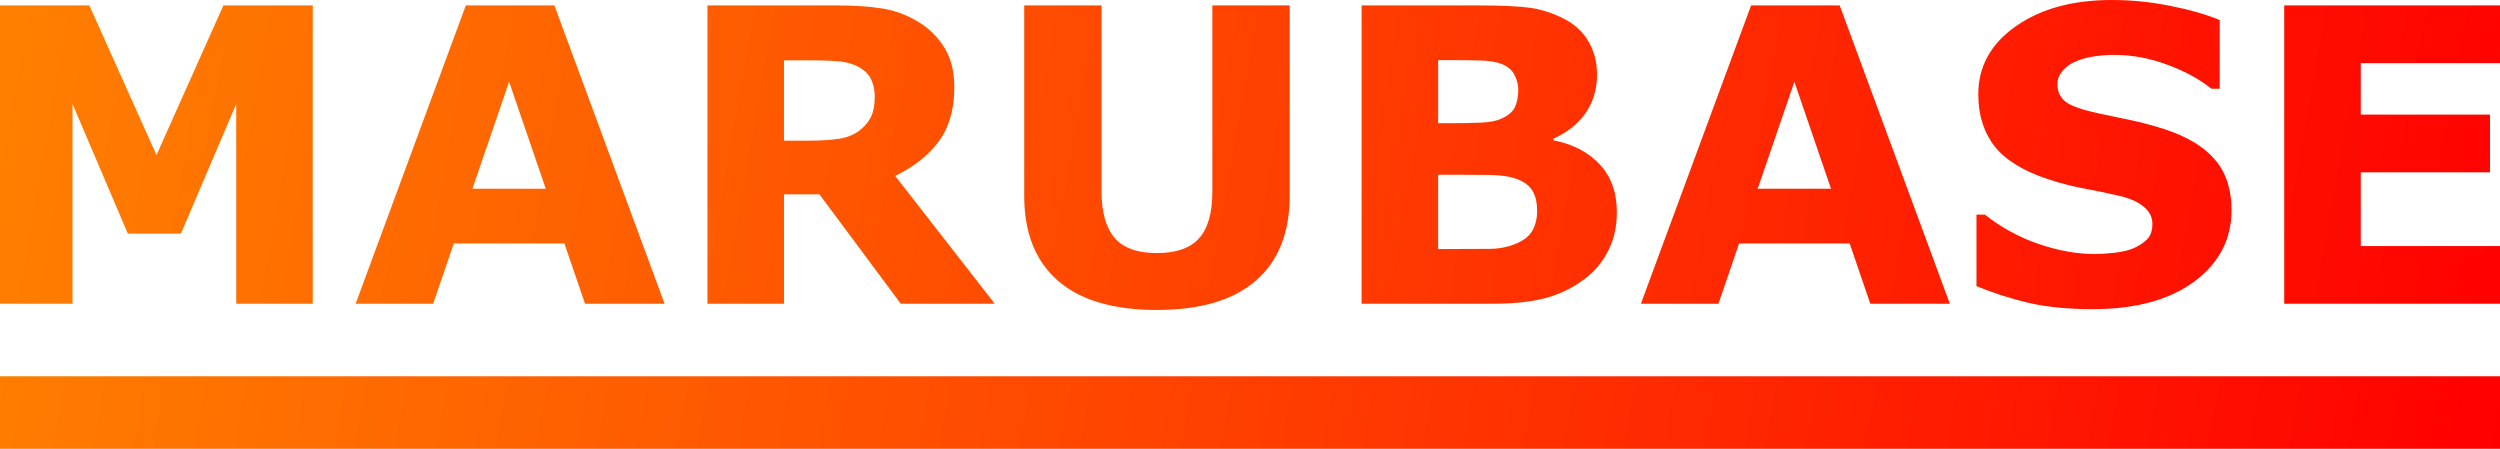 <?xml version="1.0" encoding="UTF-8" standalone="no"?>
<!-- Created with Inkscape (http://www.inkscape.org/) -->

<svg
   width="1169.813"
   height="210"
   viewBox="0 0 309.513 55.562"
   version="1.1"
   id="svg5"
   inkscape:version="1.1 (c68e22c387, 2021-05-23)"
   sodipodi:docname="github-readme.svg"
   inkscape:export-filename="C:\Users\endyjasmi\Desktop\github-readme.png"
   inkscape:export-xdpi="96"
   inkscape:export-ydpi="96"
   xmlns:inkscape="http://www.inkscape.org/namespaces/inkscape"
   xmlns:sodipodi="http://sodipodi.sourceforge.net/DTD/sodipodi-0.dtd"
   xmlns:xlink="http://www.w3.org/1999/xlink"
   xmlns="http://www.w3.org/2000/svg"
   xmlns:svg="http://www.w3.org/2000/svg">
  <sodipodi:namedview
     id="namedview7"
     pagecolor="#505050"
     bordercolor="#ffffff"
     borderopacity="1"
     inkscape:pageshadow="0"
     inkscape:pageopacity="0"
     inkscape:pagecheckerboard="1"
     inkscape:document-units="px"
     showgrid="false"
     units="px"
     fit-margin-top="0"
     fit-margin-left="0"
     fit-margin-right="0"
     fit-margin-bottom="0"
     inkscape:zoom="0.73406285"
     inkscape:cx="555.12958"
     inkscape:cy="111.70706"
     inkscape:window-width="1278"
     inkscape:window-height="1000"
     inkscape:window-x="0"
     inkscape:window-y="0"
     inkscape:window-maximized="0"
     inkscape:current-layer="layer1" />
  <defs
     id="defs2">
    <linearGradient
       inkscape:collect="always"
       id="background">
      <stop
         style="stop-color:#ff8000;stop-opacity:1"
         offset="0"
         id="stop508" />
      <stop
         style="stop-color:#ff0000;stop-opacity:1"
         offset="1"
         id="stop510" />
    </linearGradient>
    <linearGradient
       inkscape:collect="always"
       xlink:href="#background"
       id="linearGradient1651"
       gradientUnits="userSpaceOnUse"
       x1="-20.854"
       y1="72.369"
       x2="288.659"
       y2="127.262" />
  </defs>
  <g
     inkscape:label="Layer 1"
     inkscape:groupmode="layer"
     id="layer1"
     transform="translate(20.854,-71.699)">
    <g
       aria-label="MARUBASE"
       id="text2166"
       style="font-weight:bold;font-size:50.8px;line-height:1.25;-inkscape-font-specification:'sans-serif Bold';letter-spacing:0px;stroke-width:0.265"
       transform="translate(-93.117,85.448)" />
    <path
       id="rect4582"
       style="fill:url(#linearGradient1651);fill-opacity:1;stroke-width:0.265"
       d="M -20.854,118.283 H 288.659 v 8.979 H -20.854 Z m 309.513,-8.979 H 261.944 V 72.369 h 26.715 v 7.144 h -17.239 v 6.375 h 15.999 v 7.144 h -15.999 v 9.128 h 17.239 z M 255.42,97.695 q 0,5.457 -4.638,8.88 -4.614,3.398 -12.551,3.398 -4.589,0 -8.012,-0.794 -3.398,-0.819 -6.375,-2.059 v -8.855 h 1.042 q 2.952,2.356 6.598,3.621 3.671,1.265 7.045,1.265 0.868,0 2.282,-0.149 1.414,-0.149 2.307,-0.496 1.091,-0.446 1.786,-1.116 0.719,-0.67 0.719,-1.984 0,-1.215 -1.042,-2.084 -1.017,-0.893 -3.001,-1.364 -2.084,-0.496 -4.415,-0.918 -2.307,-0.446 -4.341,-1.116 -4.663,-1.513 -6.722,-4.093 -2.034,-2.604 -2.034,-6.449 0,-5.159 4.614,-8.409 4.638,-3.274 11.906,-3.274 3.646,0 7.193,0.719 3.572,0.695 6.176,1.761 v 8.508 h -1.017 q -2.232,-1.786 -5.482,-2.977 -3.225,-1.215 -6.598,-1.215 -1.191,0 -2.381,0.174 -1.166,0.149 -2.257,0.595 -0.967,0.372 -1.662,1.141 -0.695,0.744 -0.695,1.712 0,1.463 1.116,2.257 1.116,0.769 4.217,1.414 2.034,0.422 3.894,0.819 1.885,0.397 4.043,1.091 4.242,1.389 6.251,3.795 2.034,2.381 2.034,6.201 z M 220.545,109.303 h -9.847 l -2.555,-7.466 h -13.692 l -2.555,7.466 h -9.599 l 13.643,-36.934 h 10.964 z m -14.709,-14.238 -4.539,-13.246 -4.539,13.246 z m -26.516,2.927 q 0,2.679 -1.091,4.787 -1.067,2.108 -2.952,3.497 -2.183,1.637 -4.812,2.332 -2.604,0.695 -6.623,0.695 H 147.719 V 72.369 h 14.337 q 4.465,0 6.524,0.298 2.084,0.298 4.118,1.315 2.108,1.067 3.125,2.877 1.042,1.786 1.042,4.093 0,2.679 -1.414,4.738 -1.414,2.034 -3.994,3.175 v 0.198 q 3.621,0.719 5.73,2.977 2.133,2.257 2.133,5.953 z M 167.116,82.812 q 0,-0.918 -0.471,-1.836 -0.446,-0.918 -1.612,-1.364 -1.042,-0.397 -2.604,-0.422 -1.538,-0.05 -4.341,-0.05 h -0.893 v 7.813 h 1.488 q 2.257,0 3.845,-0.074 1.587,-0.074 2.505,-0.496 1.29,-0.571 1.687,-1.463 0.397,-0.918 0.397,-2.108 z m 2.332,15.032 q 0,-1.761 -0.695,-2.704 -0.67,-0.967 -2.307,-1.439 -1.116,-0.322 -3.076,-0.347 -1.96,-0.025 -4.093,-0.025 h -2.084 v 9.203 h 0.695 q 4.018,0 5.755,-0.025 1.736,-0.025 3.2,-0.645 1.488,-0.62 2.034,-1.637 0.571,-1.042 0.571,-2.381 z m -30.634,-1.91 q 0,6.846 -4.167,10.492 -4.167,3.646 -12.278,3.646 -8.111,0 -12.278,-3.646 -4.142,-3.646 -4.142,-10.468 v -23.589 h 9.575 v 23.044 q 0,3.845 1.612,5.73 1.612,1.885 5.234,1.885 3.572,0 5.209,-1.811 1.662,-1.811 1.662,-5.804 v -23.044 h 9.575 z M 87.443,83.68 q 0,-1.389 -0.571,-2.381 -0.571,-0.992 -1.96,-1.563 -0.967,-0.397 -2.257,-0.471 -1.29,-0.099 -3.001,-0.099 h -3.448 v 9.947 h 2.927 q 2.282,0 3.82,-0.223 1.538,-0.223 2.58,-1.017 0.992,-0.769 1.439,-1.687 0.471,-0.943 0.471,-2.505 z M 102.301,109.303 H 90.668 l -10.071,-13.543 h -4.39 v 13.543 h -9.475 V 72.369 h 15.974 q 3.274,0 5.631,0.372 2.356,0.372 4.415,1.612 2.084,1.24 3.299,3.225 1.24,1.96 1.24,4.936 0,4.093 -1.91,6.672 -1.885,2.58 -5.407,4.291 z m -40.878,0 h -9.847 l -2.555,-7.466 H 35.328 l -2.555,7.466 h -9.599 l 13.643,-36.934 h 10.964 z m -14.709,-14.238 -4.539,-13.246 -4.539,13.246 z M 17.866,109.303 H 8.391 V 84.573 L 1.545,100.622 h -6.573 L -11.875,84.573 v 24.73 h -8.979 V 72.369 h 11.063 l 8.31,18.529 8.285,-18.529 H 17.866 Z" />
  </g>
</svg>
